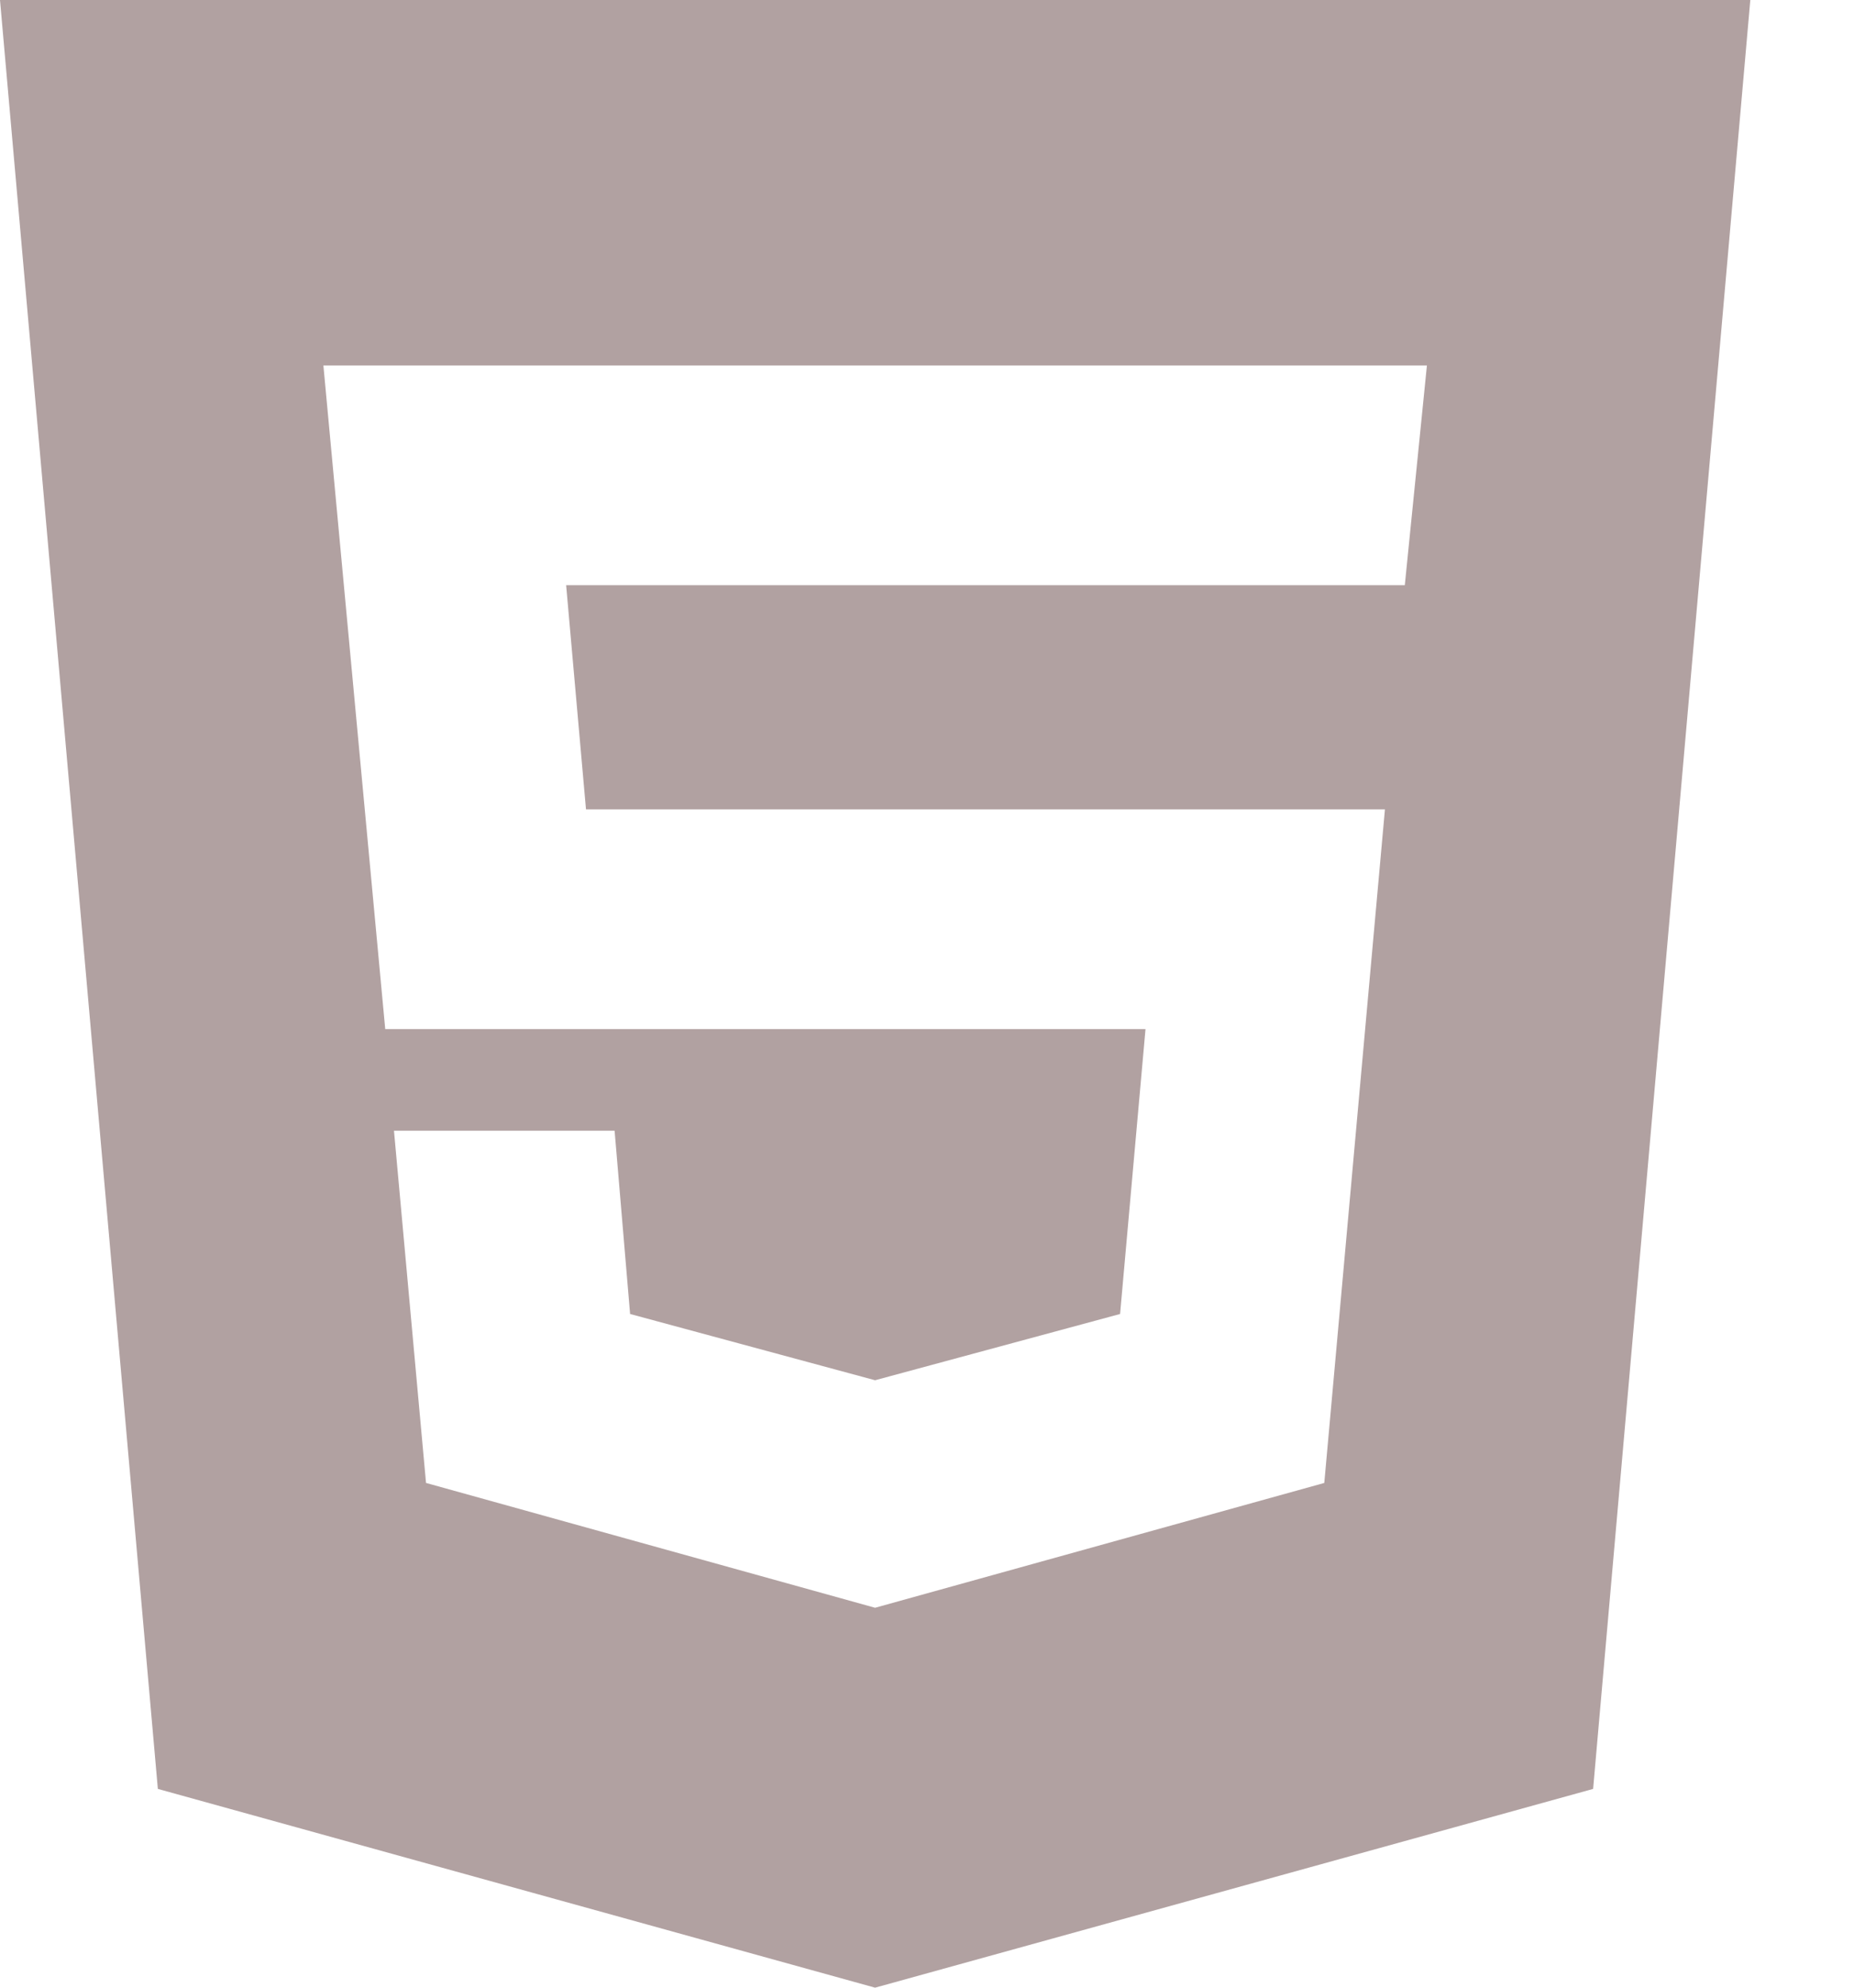 <svg width="14" height="15" viewBox="0 0 14 15" fill="none" xmlns="http://www.w3.org/2000/svg">
<g clip-path="url(#clip0_12_69)">
<path d="M6.608 12.133L10 11.191L10.458 6.108H4.425L4.275 4.416H10.608L10.775 2.758H2.442L2.909 7.766H8.65L8.458 9.916L6.608 10.416L4.758 9.916L4.641 8.533H2.975L3.217 11.191L6.608 12.133ZM0 0H13.217L12.03 13.5L6.608 15L1.192 13.5L0 0Z" fill="#B1A1A1"/>
</g>
<defs>
<clipPath id="clip0_12_69">
<rect width="13.217" height="15" fill="white"/>
</clipPath>
</defs>
</svg>
